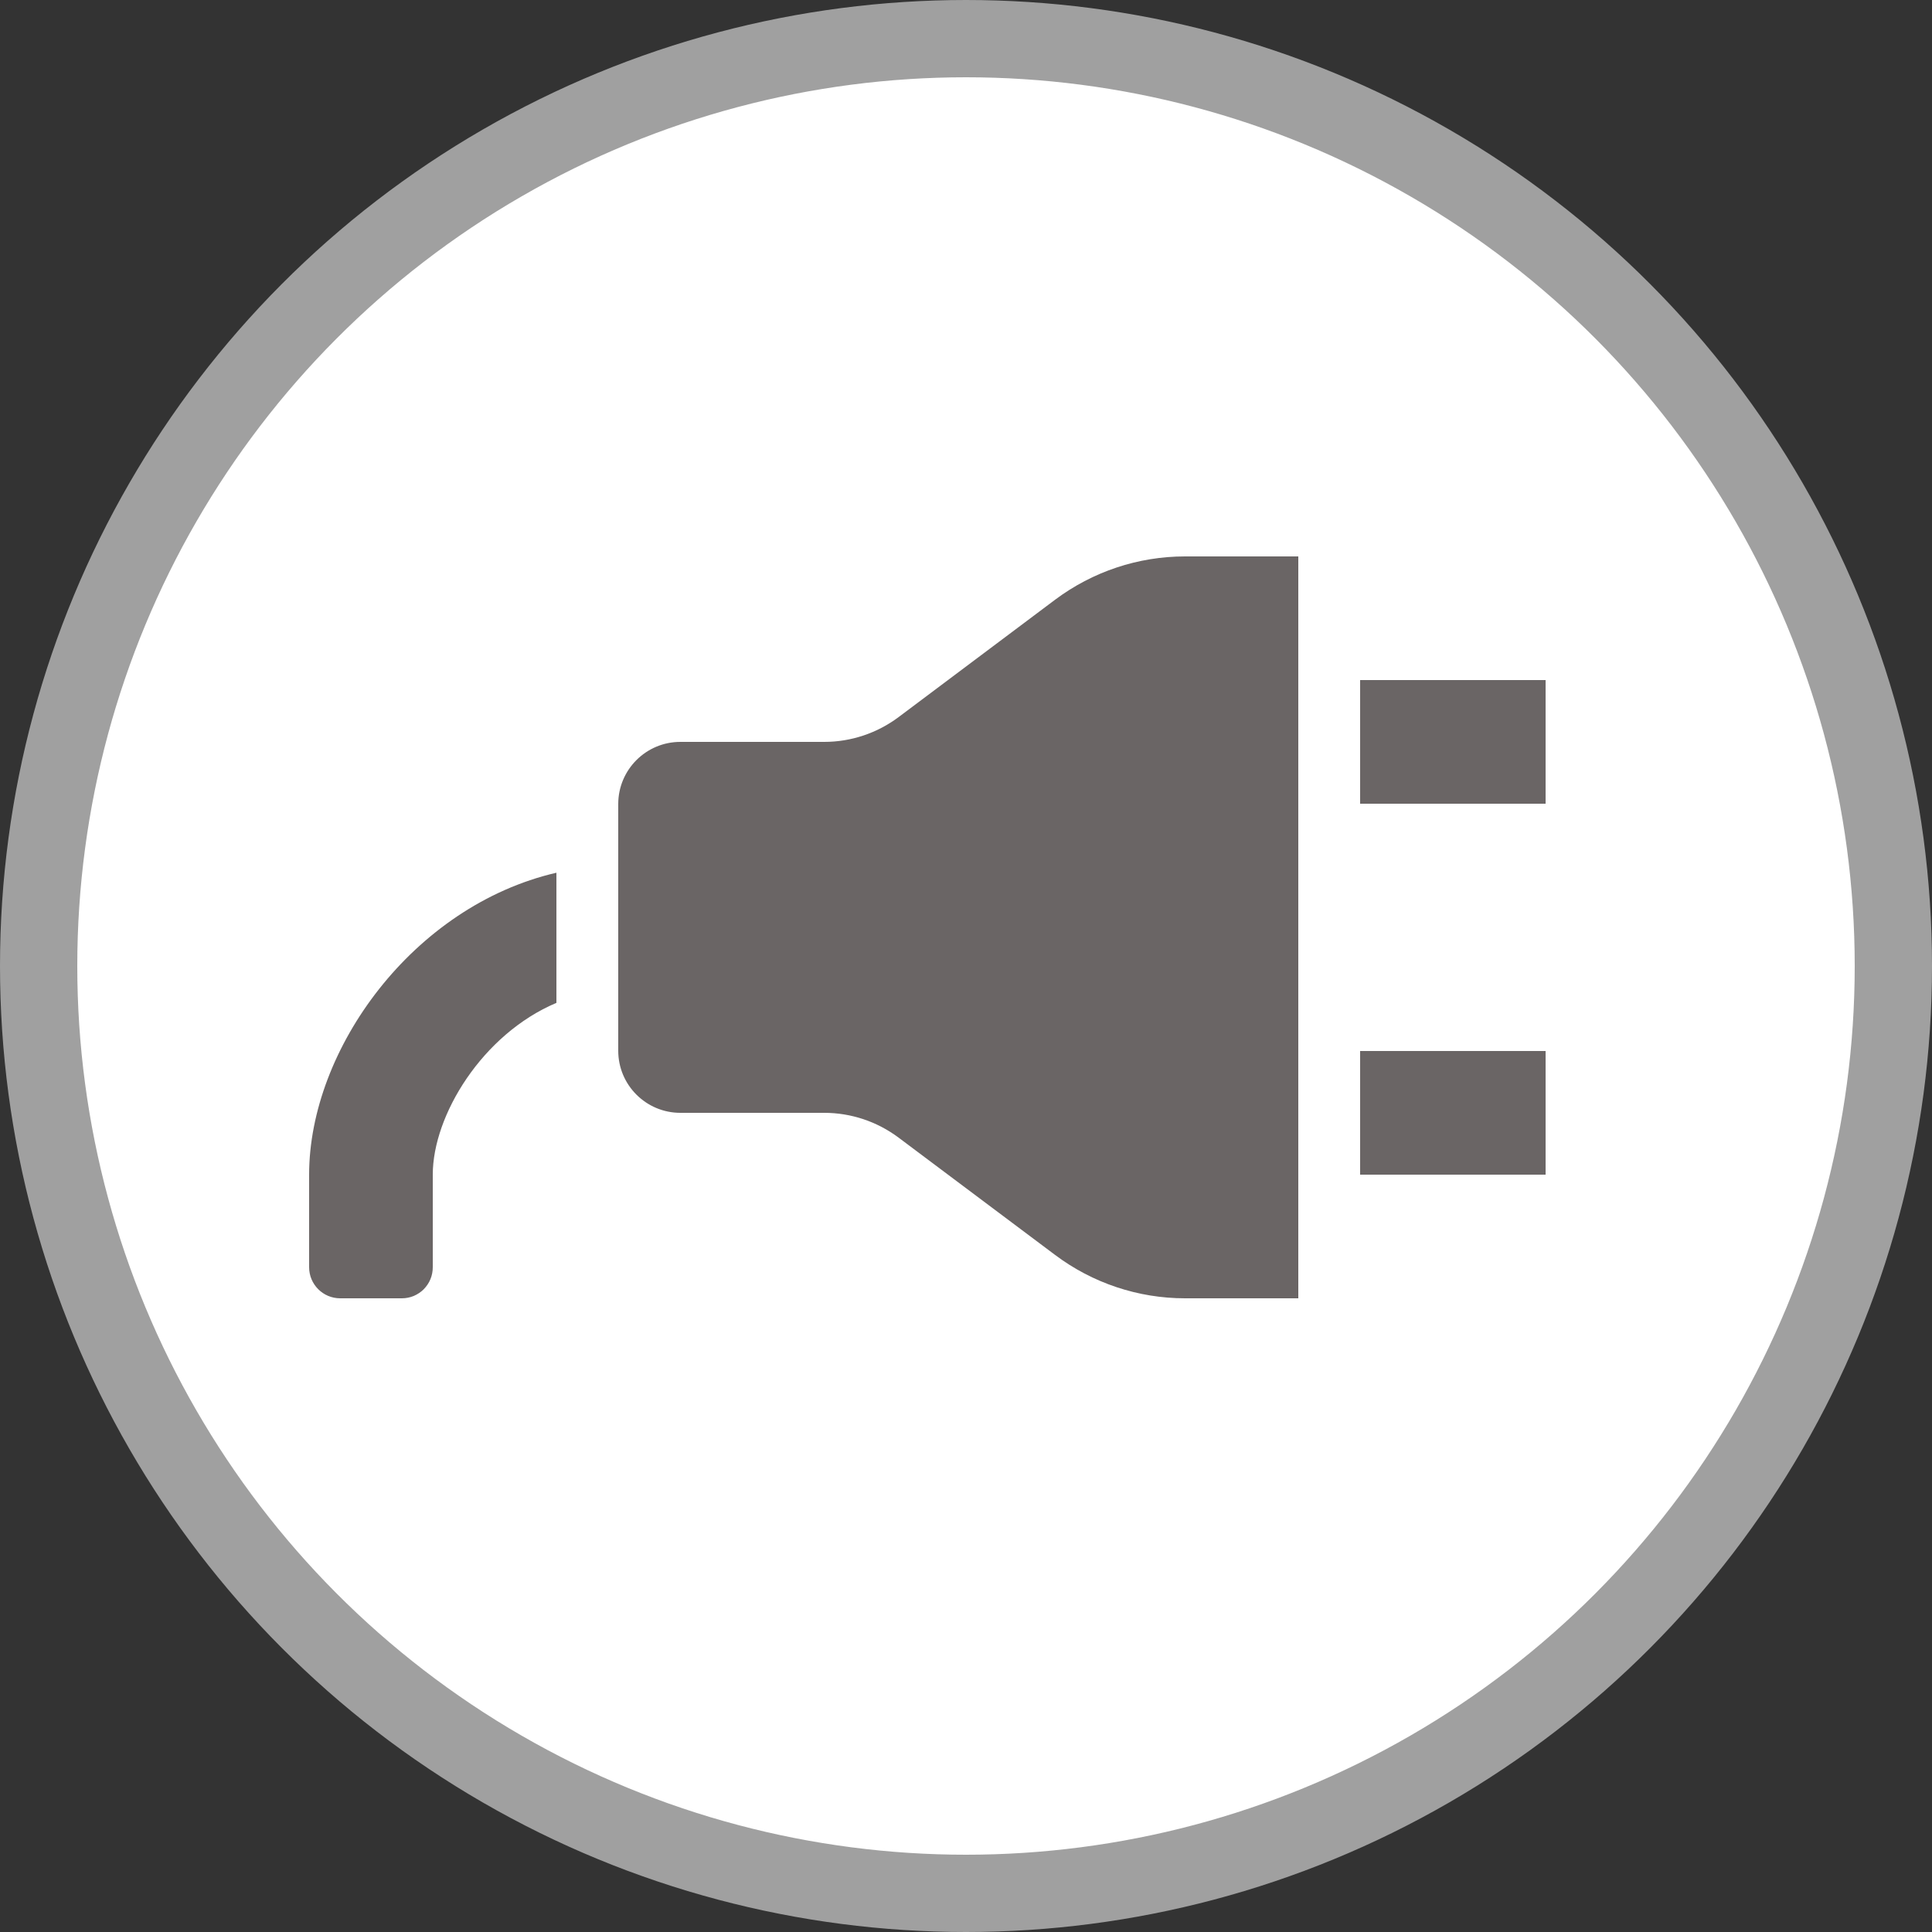 <svg width="25" height="25" viewBox="0 0 25 25" fill="none" xmlns="http://www.w3.org/2000/svg">
<rect x="0" y="0" width="25" height="25" fill="#333333" stroke="none"/>
<circle cx="12.5" cy="12.5" r="12" fill="white" stroke="#A0A0A0"/>
<path d="M4 15.2V16.398C4 16.62 4.18 16.8 4.402 16.8H5.199C5.252 16.8 5.304 16.79 5.353 16.77C5.402 16.749 5.446 16.72 5.483 16.683C5.52 16.645 5.55 16.601 5.57 16.552C5.59 16.503 5.6 16.451 5.6 16.398V15.2C5.6 14.433 6.241 13.382 7.2 12.977V11.293C5.347 11.722 4 13.576 4 15.2ZM13.652 7.761L11.628 9.279C11.35 9.487 11.013 9.6 10.666 9.6H8.804C8.36 9.6 8 9.96 8 10.404V13.597C8 14.04 8.36 14.4 8.804 14.4H10.666C11.013 14.4 11.35 14.513 11.628 14.721L13.653 16.239C14.138 16.603 14.728 16.8 15.334 16.8H16.8V7.2H15.334C14.728 7.2 14.138 7.397 13.652 7.761ZM17.6 8.8V10.4H20V8.8H17.6ZM17.6 15.2H20V13.6H17.6V15.2Z" fill="#6A6565"/>
</svg>
